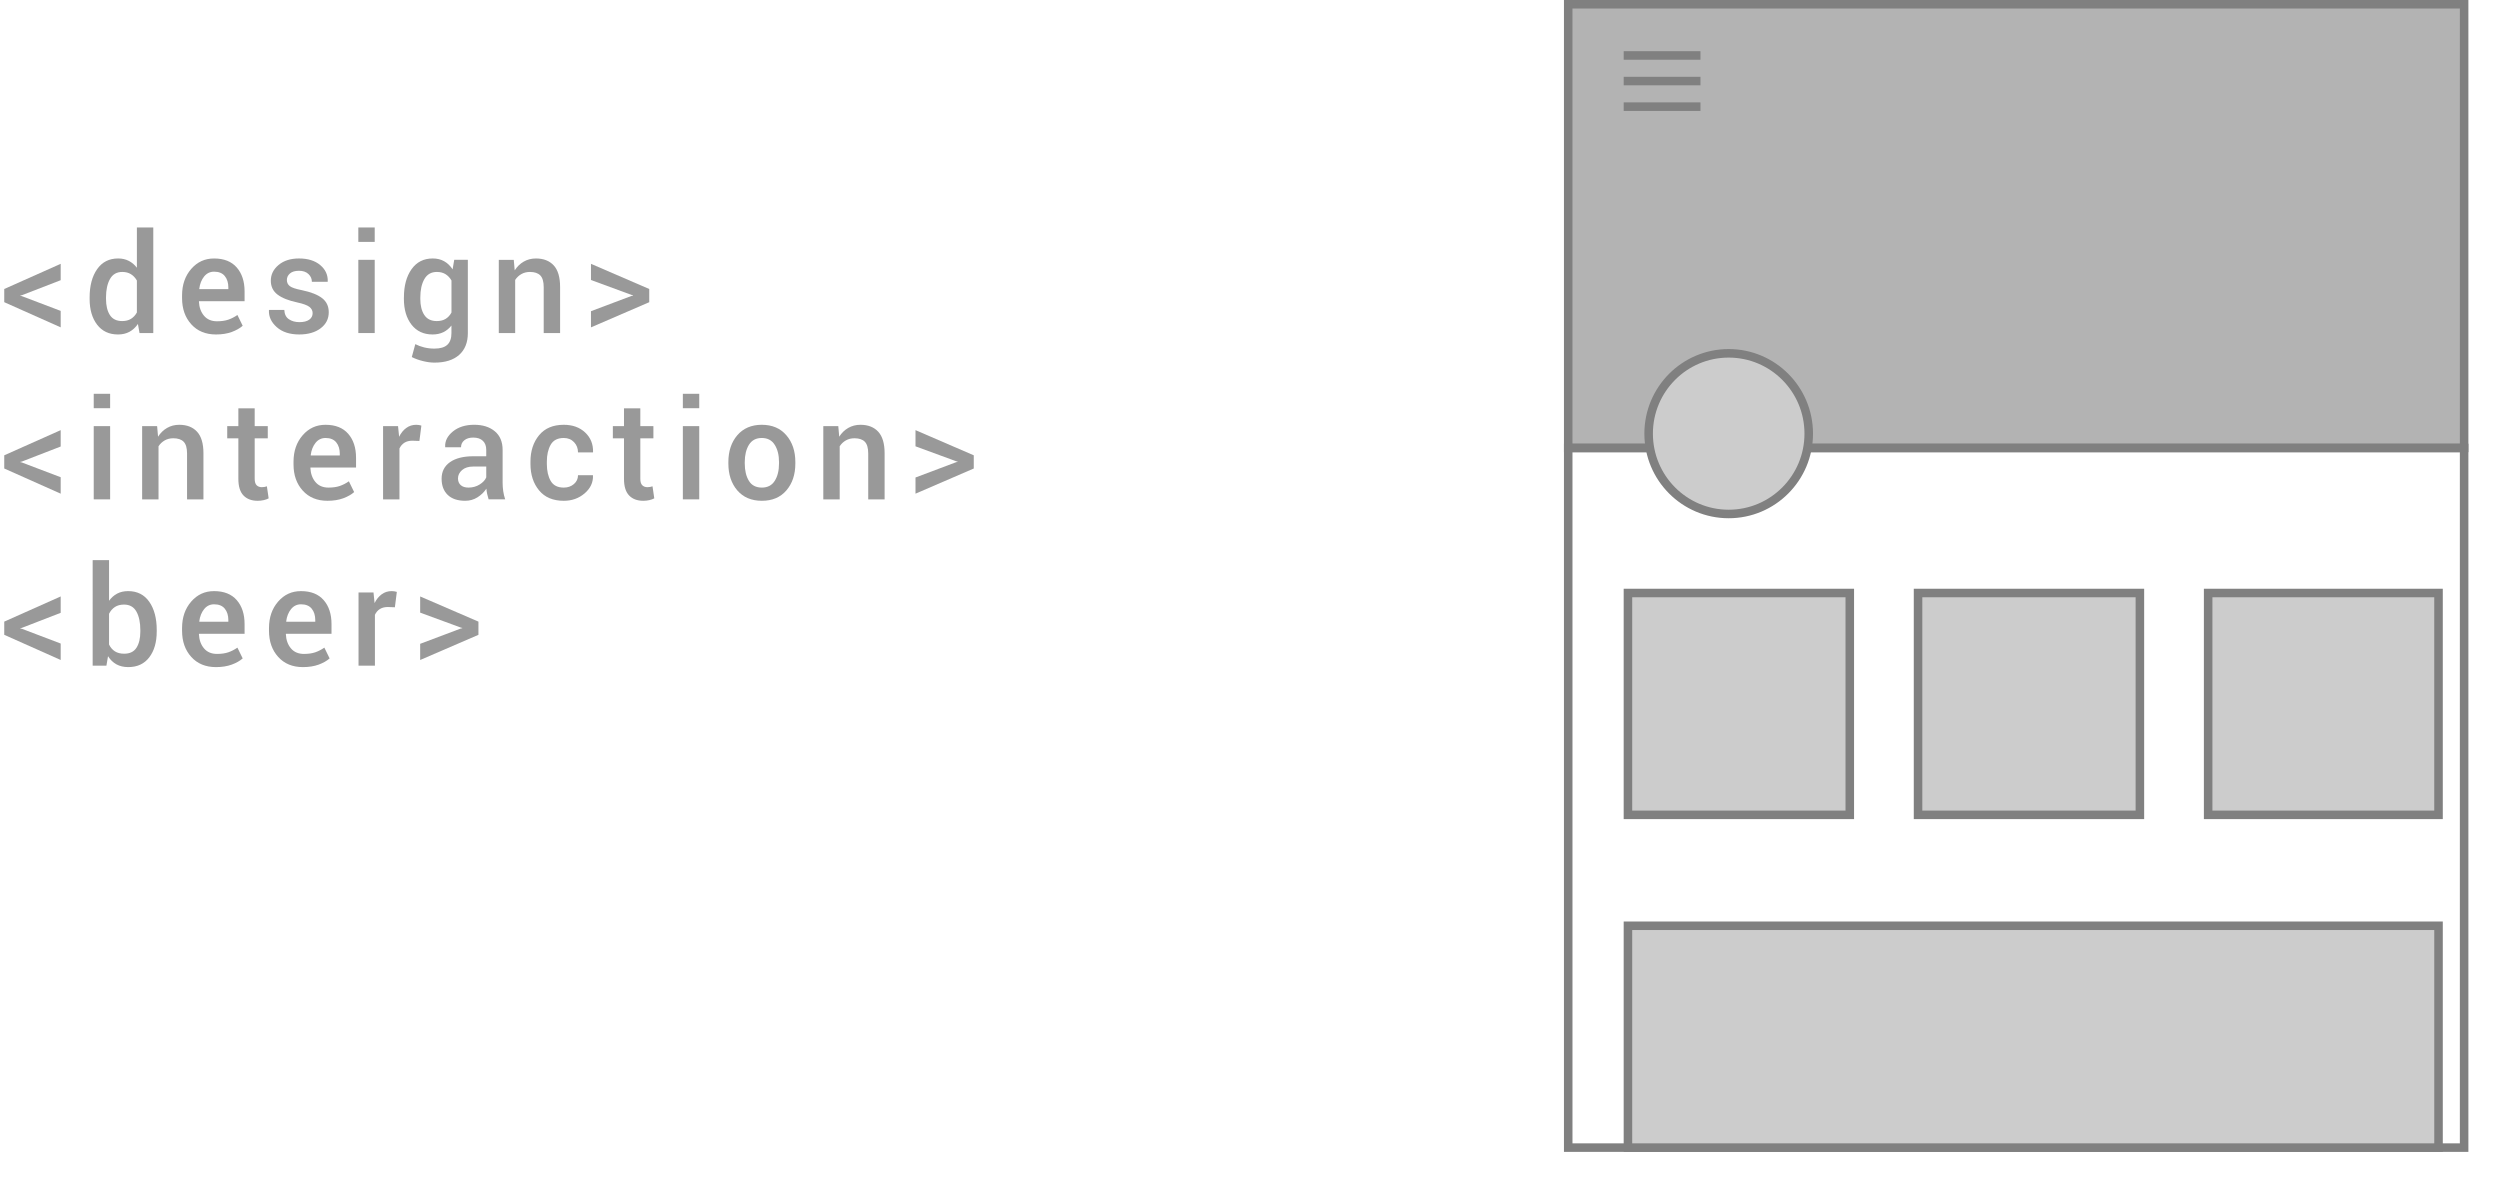 <?xml version="1.0" encoding="utf-8"?>
<!-- Generator: Adobe Illustrator 16.0.0, SVG Export Plug-In . SVG Version: 6.00 Build 0)  -->
<!DOCTYPE svg PUBLIC "-//W3C//DTD SVG 1.1//EN" "http://www.w3.org/Graphics/SVG/1.1/DTD/svg11.dtd">
<svg version="1.1" id="Layer_1" xmlns="http://www.w3.org/2000/svg" xmlns:xlink="http://www.w3.org/1999/xlink" x="0px" y="0px"
	 width="293px" height="138px" viewBox="0 0 293 138" enable-background="new 0 0 293 138" xml:space="preserve">
<g>
	<g opacity="0.5">
		<g>
			<path fill="#333333" d="M2.545,34.607l-0.15,0.023v0.049l0.15,0.023l4.568,1.736v1.928l-6.615-2.95V33.87l6.615-2.95v1.919
				L2.545,34.607z"/>
			<path fill="#333333" d="M10.504,34.861c0-1.369,0.292-2.474,0.877-3.312s1.407-1.257,2.466-1.257
				c0.464,0,0.879,0.094,1.245,0.281s0.684,0.456,0.952,0.806v-4.72h1.921v12.373h-1.612l-0.189-1.063
				c-0.274,0.401-0.604,0.707-0.988,0.916S14.343,39.2,13.831,39.2c-1.049,0-1.865-0.384-2.45-1.15s-0.877-1.774-0.877-3.021V34.861
				z M12.425,35.028c0,0.793,0.151,1.425,0.454,1.896s0.783,0.705,1.442,0.705c0.405,0,0.75-0.087,1.031-0.262
				c0.282-0.174,0.513-0.423,0.691-0.745v-3.743c-0.179-0.317-0.41-0.564-0.695-0.742c-0.284-0.177-0.622-0.266-1.012-0.266
				c-0.653,0-1.136,0.276-1.446,0.829s-0.466,1.272-0.466,2.161V35.028z"/>
			<path fill="#333333" d="M25.313,39.2c-1.212,0-2.177-0.398-2.896-1.194c-0.719-0.796-1.079-1.817-1.079-3.065v-0.317
				c0-1.247,0.357-2.282,1.071-3.104s1.608-1.23,2.684-1.226c1.154,0,2.038,0.351,2.651,1.051c0.614,0.701,0.921,1.641,0.921,2.819
				v1.135H23.33l-0.016,0.039c0.031,0.68,0.23,1.236,0.597,1.668c0.366,0.433,0.873,0.648,1.521,0.648
				c0.517,0,0.959-0.063,1.328-0.19c0.368-0.127,0.724-0.31,1.066-0.547l0.617,1.264c-0.322,0.287-0.749,0.528-1.281,0.726
				C26.631,39.102,26.015,39.2,25.313,39.2z M25.093,31.84c-0.475,0-0.864,0.188-1.17,0.566c-0.306,0.379-0.495,0.858-0.569,1.439
				l0.016,0.04h3.392v-0.198c0-0.545-0.139-0.988-0.415-1.332C26.068,32.012,25.651,31.84,25.093,31.84z"/>
			<path fill="#333333" d="M36.64,36.701c0-0.296-0.127-0.542-0.38-0.737s-0.725-0.367-1.414-0.516
				c-1.022-0.217-1.796-0.524-2.32-0.924s-0.786-0.942-0.786-1.63c0-0.719,0.303-1.333,0.909-1.84
				c0.605-0.508,1.404-0.762,2.395-0.762c1.043,0,1.872,0.258,2.485,0.773c0.614,0.516,0.908,1.153,0.882,1.915l-0.016,0.048h-1.842
				c0-0.354-0.135-0.658-0.403-0.912s-0.638-0.381-1.106-0.381c-0.464,0-0.816,0.104-1.06,0.313
				c-0.242,0.209-0.363,0.464-0.363,0.766c0,0.301,0.115,0.54,0.344,0.718c0.229,0.177,0.694,0.334,1.396,0.472
				c1.075,0.222,1.872,0.535,2.391,0.939c0.52,0.404,0.778,0.956,0.778,1.654c0,0.771-0.317,1.398-0.952,1.879
				c-0.635,0.481-1.472,0.723-2.51,0.723c-1.111,0-1.989-0.286-2.632-0.857c-0.643-0.57-0.948-1.227-0.917-1.967l0.016-0.047h1.787
				c0.021,0.497,0.2,0.858,0.537,1.086s0.748,0.341,1.233,0.341c0.495,0,0.877-0.095,1.146-0.285S36.64,37.024,36.64,36.701z"/>
			<path fill="#333333" d="M43.917,28.35h-1.921V26.66h1.921V28.35z M43.917,39.033h-1.921v-8.582h1.921V39.033z"/>
			<path fill="#333333" d="M47.339,34.861c0-1.364,0.298-2.467,0.893-3.308c0.596-0.841,1.423-1.261,2.482-1.261
				c0.511,0,0.96,0.109,1.348,0.329c0.387,0.22,0.715,0.535,0.984,0.948l0.189-1.119h1.597v8.582c0,1.105-0.34,1.959-1.02,2.562
				c-0.68,0.604-1.645,0.904-2.894,0.904c-0.416,0-0.865-0.06-1.348-0.179c-0.481-0.118-0.918-0.276-1.308-0.472l0.411-1.515
				c0.315,0.164,0.665,0.292,1.047,0.385s0.776,0.139,1.182,0.139c0.695,0,1.204-0.149,1.525-0.448s0.482-0.758,0.482-1.376v-0.881
				c-0.269,0.345-0.586,0.604-0.952,0.781c-0.366,0.178-0.787,0.267-1.261,0.267c-1.049,0-1.871-0.384-2.467-1.15
				c-0.595-0.767-0.893-1.774-0.893-3.021V34.861z M49.26,35.028c0,0.787,0.156,1.418,0.47,1.892c0.313,0.473,0.8,0.709,1.458,0.709
				c0.411,0,0.758-0.085,1.04-0.257c0.281-0.172,0.51-0.42,0.684-0.742v-3.76c-0.18-0.312-0.41-0.556-0.691-0.733
				c-0.282-0.177-0.621-0.266-1.016-0.266c-0.659,0-1.147,0.277-1.467,0.833c-0.318,0.555-0.478,1.274-0.478,2.157V35.028z"/>
			<path fill="#333333" d="M60.214,30.451l0.11,1.237c0.279-0.438,0.631-0.781,1.055-1.026c0.425-0.246,0.902-0.369,1.435-0.369
				c0.891,0,1.585,0.271,2.083,0.813s0.747,1.387,0.747,2.534v5.394h-1.921v-5.377c0-0.646-0.133-1.104-0.399-1.377
				c-0.266-0.271-0.67-0.408-1.213-0.408c-0.374,0-0.709,0.083-1.004,0.25s-0.537,0.396-0.727,0.686v6.227h-1.921v-8.582H60.214z"/>
			<path fill="#333333" d="M69.262,32.815V30.92l6.829,2.95v1.547l-6.829,2.95v-1.896l4.782-1.801l0.142-0.016l0.008-0.048
				l-0.149-0.032L69.262,32.815z"/>
			<path fill="#333333" d="M2.545,54.1l-0.15,0.023v0.049l0.15,0.023l4.568,1.736v1.928l-6.615-2.95v-1.547l6.615-2.95v1.919
				L2.545,54.1z"/>
			<path fill="#333333" d="M12.906,47.842h-1.921v-1.689h1.921V47.842z M12.906,58.525h-1.921v-8.582h1.921V58.525z"/>
			<path fill="#333333" d="M18.414,49.943l0.11,1.237c0.279-0.438,0.631-0.781,1.055-1.026c0.425-0.246,0.902-0.369,1.435-0.369
				c0.891,0,1.585,0.271,2.083,0.813s0.747,1.387,0.747,2.534v5.394h-1.921v-5.377c0-0.646-0.133-1.104-0.399-1.377
				c-0.266-0.271-0.67-0.408-1.213-0.408c-0.374,0-0.709,0.083-1.004,0.25s-0.537,0.396-0.727,0.686v6.227h-1.921v-8.582H18.414z"/>
			<path fill="#333333" d="M29.85,47.857v2.086h1.533v1.428H29.85v4.743c0,0.354,0.076,0.606,0.229,0.758
				c0.152,0.15,0.355,0.226,0.608,0.226c0.105,0,0.208-0.009,0.309-0.027c0.1-0.019,0.194-0.044,0.284-0.075l0.206,1.411
				c-0.164,0.09-0.358,0.16-0.585,0.21c-0.227,0.051-0.461,0.076-0.704,0.076c-0.706,0-1.259-0.208-1.659-0.623
				s-0.601-1.066-0.601-1.955v-4.743h-1.305v-1.428h1.305v-2.086H29.85z"/>
			<path fill="#333333" d="M38.376,58.692c-1.212,0-2.177-0.398-2.896-1.194c-0.719-0.796-1.079-1.817-1.079-3.065v-0.317
				c0-1.247,0.357-2.282,1.071-3.104s1.608-1.23,2.684-1.226c1.154,0,2.038,0.351,2.651,1.051c0.614,0.701,0.921,1.641,0.921,2.819
				v1.135h-5.335l-0.016,0.039c0.031,0.68,0.23,1.236,0.597,1.668c0.366,0.433,0.873,0.648,1.521,0.648
				c0.517,0,0.959-0.063,1.328-0.19c0.368-0.127,0.724-0.31,1.066-0.547l0.617,1.264c-0.322,0.287-0.749,0.528-1.281,0.726
				C39.693,58.594,39.077,58.692,38.376,58.692z M38.155,51.332c-0.475,0-0.864,0.188-1.17,0.566
				c-0.306,0.379-0.495,0.858-0.569,1.439l0.016,0.04h3.392V53.18c0-0.545-0.139-0.988-0.415-1.332
				C39.131,51.504,38.714,51.332,38.155,51.332z"/>
			<path fill="#333333" d="M49.156,51.681l-0.821-0.031c-0.374,0-0.687,0.079-0.937,0.237c-0.251,0.159-0.444,0.384-0.581,0.675
				v5.964h-1.921v-8.582h1.755l0.126,1.245c0.216-0.438,0.494-0.782,0.834-1.03c0.34-0.249,0.731-0.373,1.174-0.373
				c0.116,0,0.224,0.009,0.324,0.027c0.1,0.019,0.192,0.041,0.276,0.067L49.156,51.681z"/>
			<path fill="#333333" d="M57.265,58.525c-0.068-0.217-0.125-0.429-0.17-0.635s-0.075-0.412-0.091-0.618
				c-0.264,0.401-0.61,0.738-1.039,1.011c-0.43,0.272-0.911,0.409-1.443,0.409c-0.89,0-1.574-0.23-2.051-0.69
				s-0.715-1.092-0.715-1.896c0-0.83,0.326-1.477,0.979-1.939s1.573-0.694,2.759-0.694h1.494V52.72c0-0.449-0.132-0.801-0.396-1.055
				s-0.641-0.381-1.13-0.381c-0.438,0-0.785,0.105-1.044,0.317c-0.258,0.211-0.387,0.483-0.387,0.816h-1.85l-0.008-0.047
				c-0.037-0.677,0.265-1.277,0.904-1.801c0.641-0.523,1.475-0.785,2.502-0.785c0.996,0,1.8,0.254,2.411,0.762
				c0.61,0.507,0.916,1.237,0.916,2.188v3.815c0,0.354,0.024,0.693,0.071,1.019c0.048,0.325,0.124,0.645,0.229,0.956H57.265z
				 M54.909,57.146c0.484,0,0.921-0.122,1.309-0.365c0.387-0.243,0.644-0.521,0.771-0.833v-1.269h-1.525
				c-0.559,0-0.996,0.139-1.313,0.416c-0.316,0.278-0.475,0.604-0.475,0.979c0,0.328,0.107,0.589,0.32,0.781
				C54.21,57.049,54.514,57.146,54.909,57.146z"/>
			<path fill="#333333" d="M66.075,57.146c0.469,0,0.864-0.138,1.186-0.414s0.482-0.622,0.482-1.037h1.738l0.016,0.047
				c0.026,0.804-0.299,1.497-0.976,2.078c-0.678,0.582-1.493,0.873-2.446,0.873c-1.26,0-2.226-0.407-2.896-1.222
				c-0.672-0.814-1.008-1.846-1.008-3.094V54.1c0-1.242,0.336-2.272,1.008-3.089c0.671-0.817,1.637-1.226,2.896-1.226
				c1.027,0,1.861,0.3,2.502,0.9c0.64,0.6,0.949,1.362,0.929,2.288l-0.017,0.048h-1.746c0-0.471-0.154-0.87-0.463-1.198
				c-0.308-0.327-0.71-0.491-1.205-0.491c-0.722,0-1.233,0.263-1.533,0.788c-0.301,0.525-0.451,1.184-0.451,1.976v0.277
				c0,0.808,0.15,1.472,0.451,1.992C64.842,56.886,65.354,57.146,66.075,57.146z"/>
			<path fill="#333333" d="M75.045,47.857v2.086h1.533v1.428h-1.533v4.743c0,0.354,0.076,0.606,0.229,0.758
				c0.152,0.15,0.355,0.226,0.608,0.226c0.105,0,0.208-0.009,0.309-0.027c0.1-0.019,0.194-0.044,0.284-0.075l0.206,1.411
				c-0.164,0.09-0.358,0.16-0.585,0.21c-0.227,0.051-0.461,0.076-0.704,0.076c-0.706,0-1.259-0.208-1.659-0.623
				s-0.601-1.066-0.601-1.955v-4.743h-1.305v-1.428h1.305v-2.086H75.045z"/>
			<path fill="#333333" d="M81.951,47.842H80.03v-1.689h1.921V47.842z M81.951,58.525H80.03v-8.582h1.921V58.525z"/>
			<path fill="#333333" d="M85.365,54.155c0-1.274,0.348-2.321,1.043-3.141c0.706-0.819,1.662-1.229,2.869-1.229
				c1.228,0,2.189,0.41,2.885,1.229c0.701,0.814,1.052,1.861,1.052,3.141v0.167c0,1.29-0.351,2.342-1.052,3.156
				c-0.695,0.809-1.651,1.214-2.869,1.214c-1.223,0-2.184-0.407-2.885-1.222c-0.695-0.814-1.043-1.864-1.043-3.148V54.155z
				 M87.286,54.317c0,0.835,0.163,1.516,0.489,2.044c0.321,0.522,0.827,0.784,1.518,0.784c0.67,0,1.17-0.262,1.502-0.784
				c0.337-0.528,0.506-1.209,0.506-2.044v-0.166c0-0.818-0.169-1.491-0.506-2.02c-0.332-0.533-0.838-0.8-1.518-0.8
				c-0.669,0-1.17,0.267-1.502,0.8c-0.326,0.533-0.489,1.206-0.489,2.02V54.317z"/>
			<path fill="#333333" d="M98.247,49.943l0.11,1.237c0.279-0.438,0.631-0.781,1.055-1.026c0.425-0.246,0.902-0.369,1.435-0.369
				c0.891,0,1.585,0.271,2.083,0.813s0.747,1.387,0.747,2.534v5.394h-1.921v-5.377c0-0.646-0.133-1.104-0.399-1.377
				c-0.266-0.271-0.67-0.408-1.213-0.408c-0.374,0-0.709,0.083-1.004,0.25s-0.537,0.396-0.727,0.686v6.227h-1.921v-8.582H98.247z"/>
			<path fill="#333333" d="M107.296,52.308v-1.896l6.829,2.95v1.547l-6.829,2.95v-1.896l4.782-1.801l0.142-0.016l0.008-0.048
				l-0.149-0.032L107.296,52.308z"/>
			<path fill="#333333" d="M2.545,73.592l-0.15,0.023v0.049l0.15,0.023l4.568,1.736v1.928l-6.615-2.95v-1.547l6.615-2.95v1.919
				L2.545,73.592z"/>
			<path fill="#333333" d="M18.368,74.013c0,1.253-0.291,2.262-0.873,3.025c-0.583,0.764-1.403,1.146-2.463,1.146
				c-0.532,0-0.994-0.108-1.387-0.325s-0.721-0.534-0.984-0.952l-0.189,1.11h-1.612V65.645h1.921v4.767
				c0.264-0.364,0.579-0.645,0.948-0.841c0.369-0.195,0.798-0.293,1.288-0.293c1.07,0,1.896,0.418,2.479,1.253
				c0.582,0.836,0.873,1.94,0.873,3.315V74.013z M16.447,73.846c0-0.894-0.152-1.615-0.458-2.165s-0.791-0.825-1.454-0.825
				c-0.427,0-0.784,0.096-1.071,0.286c-0.287,0.189-0.516,0.454-0.684,0.793v3.601c0.163,0.344,0.39,0.609,0.68,0.797
				s0.653,0.281,1.091,0.281c0.664,0,1.146-0.233,1.446-0.701c0.3-0.468,0.45-1.102,0.45-1.899V73.846z"/>
			<path fill="#333333" d="M25.313,78.185c-1.212,0-2.177-0.398-2.896-1.194c-0.719-0.796-1.079-1.817-1.079-3.065v-0.317
				c0-1.247,0.357-2.282,1.071-3.104s1.608-1.23,2.684-1.226c1.154,0,2.038,0.351,2.651,1.051c0.614,0.701,0.921,1.641,0.921,2.819
				v1.135H23.33l-0.016,0.039c0.031,0.68,0.23,1.236,0.597,1.668c0.366,0.433,0.873,0.648,1.521,0.648
				c0.517,0,0.959-0.063,1.328-0.19c0.368-0.127,0.724-0.31,1.066-0.547l0.617,1.264c-0.322,0.287-0.749,0.528-1.281,0.726
				C26.631,78.086,26.015,78.185,25.313,78.185z M25.093,70.824c-0.475,0-0.864,0.188-1.17,0.566
				c-0.306,0.379-0.495,0.858-0.569,1.439l0.016,0.04h3.392v-0.198c0-0.545-0.139-0.988-0.415-1.332
				C26.068,70.996,25.651,70.824,25.093,70.824z"/>
			<path fill="#333333" d="M35.501,78.185c-1.212,0-2.177-0.398-2.896-1.194c-0.719-0.796-1.079-1.817-1.079-3.065v-0.317
				c0-1.247,0.357-2.282,1.071-3.104s1.608-1.23,2.684-1.226c1.154,0,2.038,0.351,2.651,1.051c0.614,0.701,0.921,1.641,0.921,2.819
				v1.135h-5.335l-0.016,0.039c0.031,0.68,0.23,1.236,0.597,1.668c0.366,0.433,0.873,0.648,1.521,0.648
				c0.517,0,0.959-0.063,1.328-0.19c0.368-0.127,0.724-0.31,1.066-0.547l0.617,1.264c-0.322,0.287-0.749,0.528-1.281,0.726
				C36.818,78.086,36.202,78.185,35.501,78.185z M35.28,70.824c-0.475,0-0.864,0.188-1.17,0.566
				c-0.306,0.379-0.495,0.858-0.569,1.439l0.016,0.04h3.392v-0.198c0-0.545-0.139-0.988-0.415-1.332
				C36.256,70.996,35.839,70.824,35.28,70.824z"/>
			<path fill="#333333" d="M46.28,71.173l-0.821-0.031c-0.374,0-0.687,0.079-0.937,0.237c-0.251,0.159-0.444,0.384-0.581,0.675
				v5.964h-1.921v-8.582h1.755l0.126,1.245c0.216-0.438,0.494-0.782,0.834-1.03c0.34-0.249,0.731-0.373,1.174-0.373
				c0.116,0,0.224,0.009,0.324,0.027c0.1,0.019,0.192,0.041,0.276,0.067L46.28,71.173z"/>
			<path fill="#333333" d="M49.243,71.8v-1.896l6.829,2.95v1.547l-6.829,2.95v-1.896l4.782-1.801l0.142-0.016l0.008-0.048
				l-0.149-0.032L49.243,71.8z"/>
		</g>
	</g>
	<rect x="183.795" y="0.5" fill="#B3B3B3" stroke="#808080" stroke-miterlimit="10" width="105" height="52"/>
	<rect x="183.795" y="52.5" fill="none" stroke="#808080" stroke-miterlimit="10" width="105" height="82"/>
	<ellipse fill="#CCCCCC" stroke="#808080" stroke-miterlimit="10" cx="202.602" cy="50.824" rx="9.382" ry="9.414"/>
	<g>
		<line fill="none" stroke="#808080" stroke-miterlimit="10" x1="190.295" y1="6.5" x2="199.295" y2="6.5"/>
		<line fill="none" stroke="#808080" stroke-miterlimit="10" x1="190.295" y1="9.5" x2="199.295" y2="9.5"/>
		<line fill="none" stroke="#808080" stroke-miterlimit="10" x1="190.295" y1="12.5" x2="199.295" y2="12.5"/>
	</g>
	<rect x="190.795" y="69.5" fill="#CCCCCC" stroke="#808080" stroke-miterlimit="10" width="26" height="26"/>
	<rect x="190.795" y="108.5" fill="#CCCCCC" stroke="#808080" stroke-miterlimit="10" width="95" height="26"/>
	<rect x="224.795" y="69.5" fill="#CCCCCC" stroke="#808080" stroke-miterlimit="10" width="26" height="26"/>
	<rect x="258.795" y="69.5" fill="#CCCCCC" stroke="#808080" stroke-miterlimit="10" width="27" height="26"/>
</g>
</svg>
